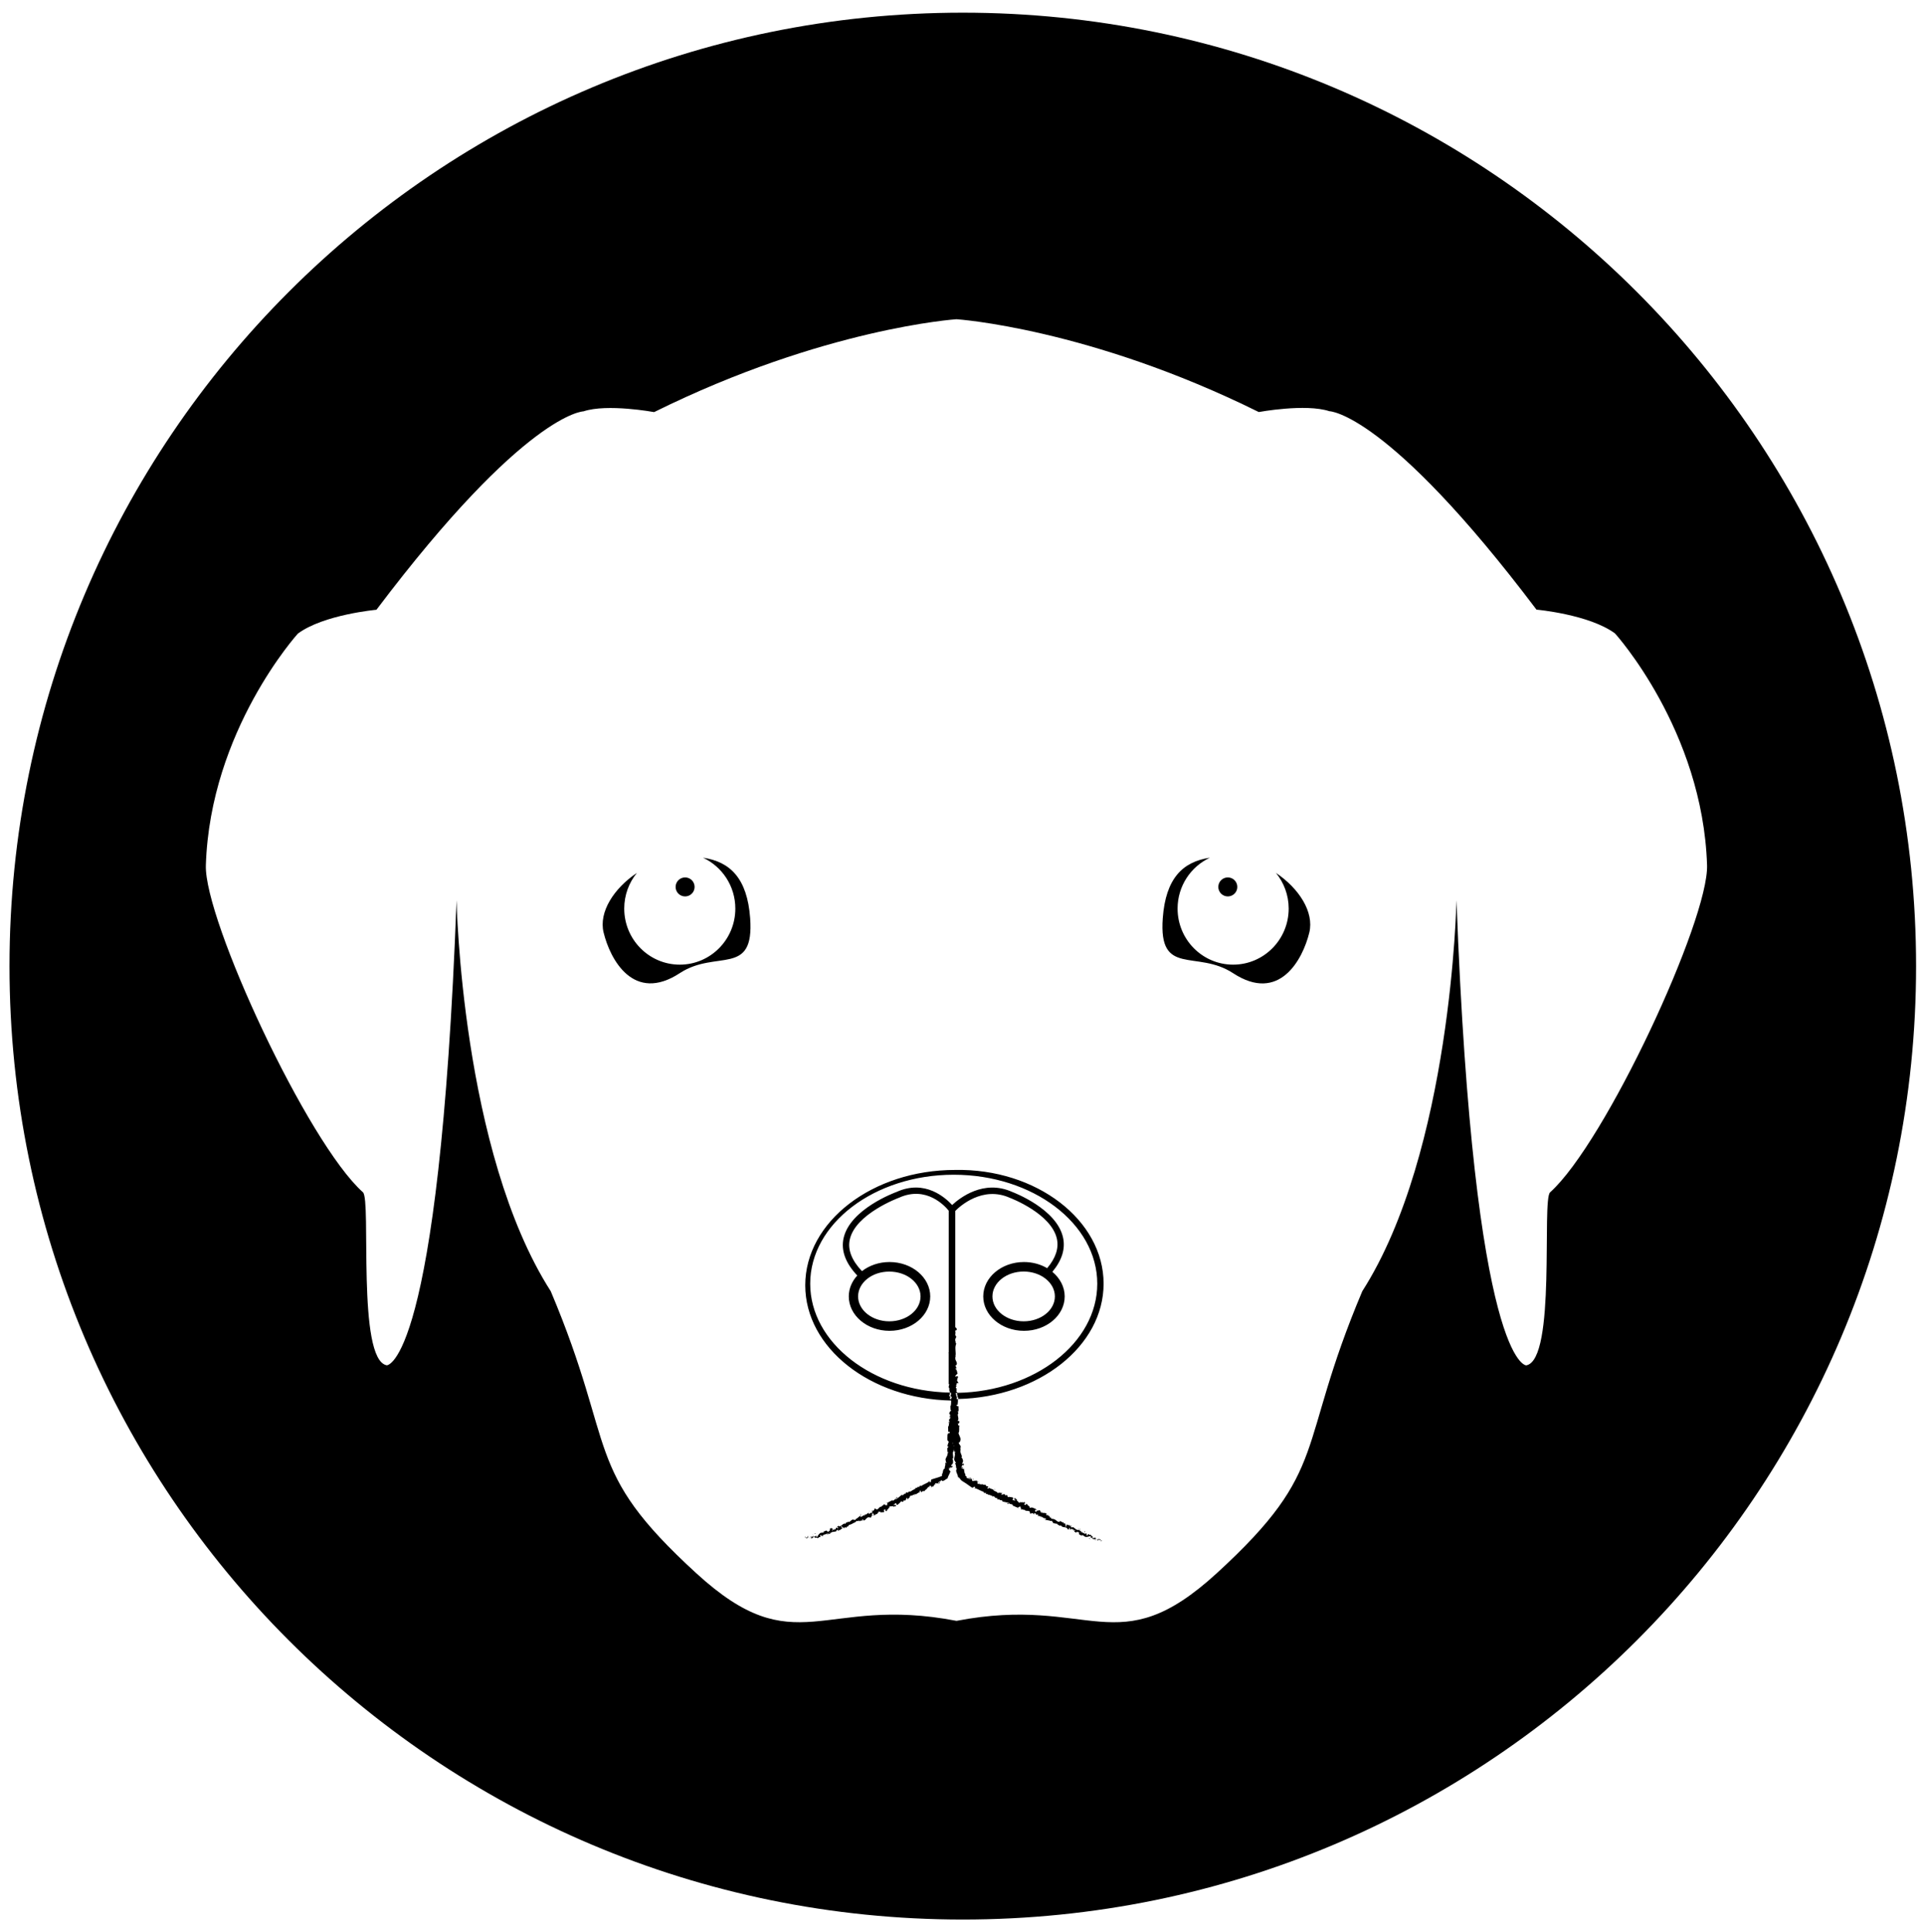 <svg xmlns="http://www.w3.org/2000/svg" viewBox="89.5 60.5 303.75 305"><path d="M226.33 300.13l0.09-0.07 -0.12 0.11L226.33 300.13zM220.43 302.44c0.01 0.02 0.03 0.05 0.05 0.09 0.03-0.01-0.01-0.14-0.02-0.2 0 0 0 0 0 0C220.46 302.38 220.45 302.42 220.43 302.44zM232.5 295.8l0 0 0.02-0.01L232.5 295.8zM259.79 301.9c0.01-0.02 0.02-0.06 0.03-0.1 -0.03-0.02-0.09 0.11-0.12 0.16l0 0C259.73 301.91 259.77 301.9 259.79 301.9zM233.21 295.46c0.05 0.03 0.1 0.04 0.14 0.04 0-0.01 0.01-0.03 0-0.04L233.21 295.46zM262.67 303.66l-0.08 0.01C262.62 303.69 262.65 303.7 262.67 303.66zM232.95 296.81c0.03 0 0.05 0.01 0.08-0.02 -0.01 0-0.01-0.01-0.02-0.01C233.01 296.8 232.99 296.82 232.95 296.81zM233.91 296.49l-0.09-0.13C233.77 296.41 233.84 296.58 233.91 296.49zM261.41 303.27c0.06 0.03 0.11 0.16 0.21 0.16l0.02-0.04C261.58 303.45 261.5 303.21 261.41 303.27zM237.31 294.71c-0.08 0.03-0.18 0.01-0.21 0.04C237.17 294.81 237.29 294.81 237.31 294.71zM229.42 297.46c0.01 0 0.02-0.01 0.02-0.02C229.48 297.39 229.45 297.42 229.42 297.46zM251.3 297.64l0 0c0.04 0 0.02 0 0 0C251.3 297.64 251.3 297.64 251.3 297.64 251.3 297.64 251.3 297.64 251.3 297.64zM254.33 300.27l0.09-0.09 -0.14-0.02L254.33 300.27zM262.54 303.7c0-0.01 0.01-0.02 0.01-0.02l-0.04 0.01L262.54 303.7zM246.3 295.56c0 0.01 0.01 0.02 0.01 0.04l0.04 0.01L246.3 295.56zM261.9 303.46l0.04 0.01c0.01-0.02 0.02-0.04 0.01-0.05C261.94 303.45 261.92 303.46 261.9 303.46zM261.93 303.49c0.03 0 0.05-0.01 0.07-0.02 -0.02 0-0.04 0-0.06 0L261.93 303.49zM247.33 296.04c0 0.01 0 0.02 0 0.02 0.02-0.01 0.04-0.01 0.07 0.02C247.37 296.07 247.37 296.04 247.33 296.04zM240.77 281.51c0 0 0-0.08 0-0.08 0-0.01-0.01-0.1-0.01-0.1 -0.02 0-0.04 0-0.07 0 0.03 0.05 0.03 0.1 0.05 0.15 0.01 0.02 0.02 0.03 0.02 0.03C240.76 281.51 240.76 281.51 240.77 281.51zM220.55 301.55c0 0 0.01 0 0.01 0l0 0H220.55zM263.29 303.79l0.13-0.03c0.02-0.04 0.01-0.14-0.07-0.13L263.29 303.79zM262.93 303.49c-0.02-0.04 0.02-0.08 0.03-0.11 -0.1 0.06-0.23 0.18-0.21 0.34 0.12-0.14 0.13-0.07 0.26-0.23 0.07 0 0.11 0.08 0.09 0.14 0.03-0.03 0.12 0.05 0.17-0.04C263.17 303.44 263.07 303.41 262.93 303.49zM239.54 292.34c-0.15 0.11-0.11-0.26-0.29-0.08C239.31 292.25 239.42 292.5 239.54 292.34zM259.8 302.62c0.02-0.02 0.03-0.04 0.03-0.05l0 0L259.8 302.62zM219.92 301.96l0 0.03c0 0 0 0 0.01 0C219.92 301.98 219.92 301.99 219.92 301.96zM246.89 297.08l0 0 -0.02-0.01L246.89 297.08zM250.12 298.44c-0.01 0-0.02 0-0.03 0C250.02 298.43 250.07 298.44 250.12 298.44zM234.05 296.28c-0.01-0.01-0.02-0.01-0.03-0.02l-0.03 0.02L234.05 296.28zM217.22 302.85c0 0.01 0 0.02 0 0.02l0.03-0.03L217.22 302.85zM217.79 302.69c-0.02 0.02-0.03 0.04-0.04 0.06 0.02-0.01 0.03-0.02 0.05-0.03L217.79 302.69zM246.55 295.54l-0.04 0.15C246.57 295.7 246.66 295.54 246.55 295.54zM240.87 284.59l0.06 0.07 -0.05-0.13L240.87 284.59zM243.22 294.1c0-0.09-0.07-0.18-0.16-0.14C243.13 294.01 243.17 294.1 243.22 294.1zM241.29 292.14c0.05-0.03 0.25 0.13 0.3-0.05C241.5 292.24 241.39 291.91 241.29 292.14zM218.32 302.54c-0.06 0.01-0.18-0.05-0.25 0.01l0.01 0.04C218.08 302.51 218.29 302.64 218.32 302.54zM224.84 300.54l0.04 0.12C224.96 300.6 224.87 300.61 224.84 300.54zM197.66 202c0.83 0 1.5-0.67 1.5-1.5 0-0.83-0.67-1.5-1.5-1.5 -0.83 0-1.5 0.67-1.5 1.5S196.83 202 197.66 202zM225.32 299.5l0.01 0.13 0.11-0.09L225.32 299.5zM290.94 198.29c1.25 1.53 2.01 3.49 2.01 5.63 0 4.89-3.93 8.85-8.77 8.85s-8.77-3.96-8.77-8.85c0-3.56 2.09-6.63 5.1-8.03 -4.29 0.63-6.98 3.26-7.44 9.54 -0.68 9.34 5.34 4.91 11.11 8.69 7.27 4.76 10.98-2.12 12.03-6.43C296.98 204.46 294.57 200.72 290.94 198.29zM392 213c0 83.12-67.38 150.5-150.5 150.5C158.38 363.5 91 296.12 91 213c0-83.12 67.38-150.5 150.5-150.5C324.62 62.5 392 129.88 392 213zM359 197.07c-0.67-21.3-14.53-36.58-14.53-36.58 -4.07-3.01-12.4-3.76-12.4-3.76 -23.55-31.19-32.69-31.32-32.69-31.32 -3.75-1.24-11.15 0.13-11.15 0.13C261.42 112.27 240.5 110.89 240.5 110.89s-20.92 1.38-47.73 14.66c0 0-7.4-1.37-11.15-0.12 0 0-9.14 0.13-32.69 31.32 0 0-8.33 0.75-12.4 3.76 0 0-13.86 15.28-14.53 36.58 -0.27 8.61 16.03 43.78 24.8 51.61 1.34 1.19-1 26.43 3.76 27.31 0 0 8.27 0.25 11.02-73.41 0 0 0.75 39.67 14.87 61.72 10.58 25.06 4.88 27.96 22.97 44.51 15.78 14.45 19.79 3.42 41.09 7.52 21.3-4.09 25.31 6.93 41.09-7.52 18.09-16.56 12.39-19.46 22.97-44.51 14.11-22.05 14.87-61.71 14.87-61.71 2.76 73.66 11.02 73.41 11.02 73.41 4.76-0.88 2.42-26.11 3.76-27.31C342.97 240.86 359.27 205.69 359 197.07zM283.34 202c0.83 0 1.5-0.67 1.5-1.5 0-0.83-0.67-1.5-1.5-1.5s-1.5 0.67-1.5 1.5S282.51 202 283.34 202zM226.73 299.08c0.02-0.04 0.04-0.07 0.06-0.1C226.73 298.99 226.69 299.01 226.73 299.08zM217.83 302.69l-0.04 0.02c0 0.02 0.01 0.04 0.02 0.05C217.81 302.72 217.82 302.7 217.83 302.69zM217.13 302.95l0.06-0.05C217.17 302.9 217.14 302.9 217.13 302.95zM219.58 302.73l-0.22 0.05c0.06 0.04 0.13 0.09 0.04 0.14C219.72 302.96 219.3 302.82 219.58 302.73zM216.62 303.21l0.03-0.17 -0.08 0.05C216.55 303.14 216.57 303.24 216.62 303.21zM216.95 303.25c-0.06 0.03-0.12-0.03-0.12-0.09 -0.02 0.05-0.1-0.02-0.12 0.08 0.09 0.12 0.22 0.1 0.3-0.03 0.03 0.03 0.02 0.08 0.02 0.11 0.06-0.1 0.11-0.25 0.03-0.39C217.02 303.11 216.99 303.05 216.95 303.25zM220.29 302.65c0.05-0.07 0.06-0.09-0.04-0.1C220.15 302.61 220.28 302.62 220.29 302.65zM223.43 301.08l0.12 0C223.54 301.02 223.48 301.06 223.43 301.08zM255.48 299.84c-0.09-0.02-0.02 0.05-0.06 0.11L255.48 299.84zM259.99 301.95c0.12 0.02 0.03-0.07 0.05-0.1C259.95 301.87 259.93 301.87 259.99 301.95zM256.76 300.65l-0.08-0.09C256.65 300.6 256.71 300.62 256.76 300.65zM200.49 195.89c3.01 1.4 5.1 4.47 5.1 8.03 0 4.89-3.93 8.85-8.77 8.85s-8.77-3.96-8.77-8.85c0-2.14 0.75-4.1 2-5.63 -3.63 2.43-6.04 6.17-5.26 9.39 1.04 4.31 4.76 11.19 12.03 6.43 5.77-3.78 11.79 0.66 11.11-8.68C207.47 199.15 204.78 196.52 200.49 195.89zM254.19 299.09l-0.16-0.02 0.11 0.02H254.19zM260.6 302.28l0.19 0.12c-0.02-0.06-0.04-0.15 0.06-0.13C260.65 302.02 260.86 302.41 260.6 302.28zM263.73 263.13c0 9.85-10.23 17.9-22.95 18.2 0.02-0.31 0.03-0.3-0.18-0.26 0.19-0.01 0.01-0.56-0.08-0.56h0.14c-0.02 0-0.04-0.09-0.05-0.11 -0.07 0-0.14-0.03-0.21-0.03 0.03 0.02 0.05 0.02 0.08 0.05l-0.14-0.04c0.08 0.17 0.24 0.49 0.05 0.49 0.27-0.04 0.17 0.3 0.14 0.47 0.05 0 0.1 0 0.15 0 -0.01-0.02-0.02 0.05-0.03 0.04 0.02 0 0.05 0.07 0.07 0.11 0.05 0.24-0.04 0.49-0.03 0.73l-0.21 0.06c0.01 0.16 0.43 0.2 0.43 0.37l-0.1-0.06c0.05 0.31 0.03 0.44 0.01 0.7l-0.14 0c0.07 0.09 0.07 0.2 0.14 0.29 -0.34 0.23 0.22 0.82-0.15 1.22l0.27 0.01c0 0.15 0.07 0.33-0.13 0.41l0-0.03c-0.2 0 0 0.15-0.04 0.24 0.03 0.07 0.16 0.13 0.2 0.07 -0.11 0.39 0.06 0.96-0.16 1.21 0.11 0.38 0.34 0.66 0.35 1.07l-0.03 0c-0.02 0.14-0.07 0.43-0.29 0.45 0.08 0.3 0.4 0.46 0.33 0.82l-0.09-0.07c-0.03 0.1 0.09 0.23 0.12 0.26 0 0.03-0.05 0.01-0.08 0.01 -0.07 0.09 0.06 0.13 0.09 0.2l-0.08-0.02c-0.12 0.3 0.23 0.71 0.24 1.07 -0.03-0.06-0.11-0.02-0.14 0.01 0.26 0.11 0.27 0.52 0.35 0.66l-0.11-0.08c0.21 0.26-0.21 0.29 0 0.55l0.11-0.19c-0.02 0.13 0.05 0.21 0.15 0.16 -0.05 0.15-0.18 0.04-0.16 0.24 -0.07 0.02-0.08-0.16-0.15-0.08l-0.12 0.27h0c0 0 0 0.06 0 0.06 -0.01 0.02-0.01 0.1 0.03 0.19 0.29-0.1 0.07 0.23 0.33 0.02 0.11 0.36 0.04 0.77 0.28 0.91 -0.11 0.11-0.06 0.2 0.01 0.24 0.09 0.06 0.23 0.16 0.12 0.31 0.18 0.09 0.36 0.1 0.55 0.02 -0.02-0.05-0.09-0.02-0.13-0.03 0.09-0.06 0.32 0.03 0.41 0.08 -0.16 0.02-0.38-0.01-0.54 0.08 0.18 0.05 0.49 0.03 0.6 0.04l-0.02 0.2c0.2-0.06-0.18 0.2 0.32 0.1v-0.07c0 0.14 0.29-0.04 0.54 0.06l-0.1 0.07c0.07 0.07 0.27-0.04 0.27 0.16l-0.16-0.07c-0.04 0.13 0.05 0.25 0.07 0.33 0.18 0.05 0.16-0.17 0.25-0.15 -0.02 0.13-0.02 0.07-0.14 0.15 0.21 0.05 0.48 0.12 0.68 0.04 0 0.02-0.02 0.04-0.02 0.04 0.18 0.11 0.45-0.01 0.52 0.14l-0.05 0c0.07 0.25 0.48 0.03 0.37 0.34 0.05 0.09-0.16-0.09-0.11 0.11 0.18 0.2 0.27-0.17 0.43 0.01 -0.02-0.02-0.02 0-0.04 0.02 0.15 0.06 0.36 0.13 0.53 0.18 0.08 0.34 0.63 0.23 0.73 0.62 -0.02-0.13 0.11-0.09 0.14-0.13 0 0-0.02 0.02-0.02 0.04 0.08 0.05 0.13-0.04 0.18-0.06 0.03 0.12 0.27 0.02 0.29 0.1 0.03-0.06 0.09-0.01 0.16 0.02 -0.18 0-0.11 0.11-0.22 0.18 0.21 0.14 0.39-0.15 0.59 0.01l0.07 0.18c0.11-0.16 0.29 0.01 0.32-0.06 0.01 0.07 0.06 0.14 0 0.22 0.11 0 0.21 0.16 0.3 0.07l-0.07-0.09c0.25 0.2 0.55 0.03 0.71 0.25l-0.13 0.27c0.09 0.18 0.34-0.02 0.39 0.2 0-0.11-0.02-0.09 0.11-0.13 -0.05-0.04-0.18-0.02-0.27-0.07l0.27-0.06 -0.34-0.07c0.18-0.04 0.16-0.02 0.16-0.15 0.23 0 0.14 0.22 0.37 0.2 0.05 0.07-0.06 0.13-0.02 0.22 0.2-0.02 0.21 0.34 0.39 0.25 0.02 0.05-0.07-0.02-0.09 0.04 0.11 0.02 0.18 0.07 0.25 0l-0.07-0.07c0.07 0.04 0.14-0.06 0.25 0.07 0.11-0.02 0.23-0.13 0.13-0.18 0.05 0 0.09 0.11 0.03 0.18 0.23 0.11 0.24-0.23 0.4 0 0 0 0 0 0 0l0 0c-0.02 0-0.04 0.01-0.04 0.03 0.05 0.05 0.09 0.07 0.14 0.07 -0.21-0.07-0.04 0.25-0.25 0.09 -0.04 0.16 0.16 0.12 0.21 0.21 0.16-0.04 0.11-0.18 0.2-0.23 -0.02 0.04 0.02 0.1 0.07 0.14l0-0.07c0.05 0.02 0.09 0.17 0.16 0.17h-0.11c0.09 0 0.17 0.19 0.39 0.17 -0.07 0.02-0.2-0.06-0.11 0.06 0.23 0.02 0.02 0.07 0.1 0.2 0.21 0.07 0.13-0.18 0.38 0.02 0.03 0.02 0.03-0.06 0.02-0.1 0.17 0.14 0.31 0.12 0.47 0.28 -0.07-0.07-0.12-0.13 0.02-0.13 -0.09 0.07 0.12 0.16 0.17 0.24l0.04-0.04c0.03 0.09-0.04 0.08-0.1 0.08 0.01-0.02 0-0.04-0.04-0.05 -0.11 0-0.18 0.22-0.04 0.31 0.18 0.02 0.22-0.13 0.22-0.2 0.19 0.16 0.31-0.15 0.48 0.02 0.05 0.02 0.1 0.31 0.24 0.4 0.13-0.09-0.14-0.18-0.01-0.24 0.1 0.42 0.59 0.04 0.83 0.38l-0.11 0.13c0.07 0.05 0.14 0.09 0.23 0.11l-0.07-0.13c0.09 0 0.25 0.11 0.14 0.2 0.23-0.05 0.23 0.04 0.37 0.15 -0.16-0.09 0.01-0.02-0.15 0 0.14 0.15 0.18 0.11 0.31 0.13 -0.04 0.05-0.02 0.15 0.03 0.18 0.16-0.04 0.34 0.06 0.52 0.08l-0.02 0.03c0.29 0.06 0.31 0.38 0.81 0.37v-0.04 -0.08c0 0 0.02 0 0.03 0l0 0.01c0.06-0.04 0.26 0.13 0.35 0.11 0 0.05-0.02 0.11 0.03 0.13 0.06-0.13 0.14-0.02 0.2-0.07 0.07 0.09-0.08 0.16 0.08 0.22 0.07 0.02 0.1-0.05 0.12-0.11 0 0.08 0.08 0.18 0.16 0.23 -0.04 0.02-0.07-0.04-0.09-0.04 -0.04 0.07 0.03 0.07-0.02 0.16 0.07 0.04 0.09-0.11 0.16-0.02l-0.13 0.07c0.03 0.04 0.09 0.02 0.11 0.02 -0.07 0-0.11 0.11-0.13 0.18 0.25 0.02 0.17-0.27 0.23-0.38 0.17 0.17 0.39 0.1 0.55 0.17l-0.08 0.11c0.09 0.01 0.14 0 0.19-0.04l-0.03-0.01 0.09-0.04c-0.02 0.02-0.04 0.04-0.05 0.05l0.12 0.05c-0.09 0.02-0.13 0.05-0.18 0.14 0.14 0.02 0.3 0.13 0.41-0.03l-0.02 0.03c0.14 0.13 0.48 0.32 0.45 0.37 0.14 0.02 0.28 0.11 0.37 0.11 0 0 0 0 0 0 0 0 0 0 0 0 0.04 0 0.08-0.01 0.1-0.06 0.13 0.01 0.19 0.34 0.36 0.15 0.08 0.16-0.01 0.05-0.1 0.16 0.09 0.16 0.33-0.07 0.28 0.19 0.18-0.01-0.02-0.06 0.08-0.15 -0.06 0.24 0.27 0.15 0.36 0.34 0.1-0.07-0.04-0.08 0.11-0.14 -0.03 0.05 0.02 0.09 0.05 0.1l0.08-0.13 0.01 0.41c0.28-0.08 0.05-0.26 0.36-0.22l-0.02 0.01c0.02 0.18 0.25-0.04 0.41 0.15 -0.06-0.05-0.05 0.06-0.09 0.09l0.14-0.02c-0.01 0-0.02 0.01-0.02 0.03 0.06 0.15 0.11-0.03 0.2 0.11 -0.09 0-0.11 0.12-0.09 0.18l0.23-0.1L262 303.24c0.17 0.08 0.52-0.16 0.52 0.14l-0.09 0.01c-0.01 0.05 0 0.21 0.15 0.14 0.04-0.01 0.1-0.12 0.05-0.13l0.08 0.07c-0.08 0.12-0.31 0.09-0.46 0.09 0.06-0.04 0.18-0.05 0.17-0.14 -0.14 0.01-0.28 0.05-0.41 0.06 0.06-0.04 0.12-0.11 0.16-0.15 -0.1-0.11-0.12 0.06-0.23 0.04 -0.02-0.06-0.03-0.11 0.01-0.14 -0.14 0.01-0.24-0.01-0.34-0.12 0 0 0.18-0.04 0.12-0.14 -0.26-0.01-0.36 0.13-0.65 0.13 -0.37 0.1-0.51-0.35-0.77-0.27 -0.03 0.05 0.11 0.16-0.03 0.14 0.07-0.1-0.05-0.1-0.04-0.15 -0.21 0.11-0.19-0.12-0.34-0.05 0.04-0.03-0.02-0.11-0.06-0.17 0.07-0.13-0.13-0.12 0.16-0.24 -0.3 0.13-0.35-0.21-0.64 0.05l0.04 0.06 -0.18-0.15 0.01 0.01c-0.08-0.06-0.11-0.03-0.17-0.23 0.07-0.01 0.14 0.02 0.21 0.01 -0.06-0.17-0.28 0.01-0.4-0.04 0.05-0.1 0.14 0.02 0.16-0.12 -0.08-0.05-0.19-0.01-0.28-0.02l0.04-0.05c-0.16-0.22-0.2 0.24-0.28-0.02 -0.01 0.04-0.04 0.06-0.05 0.1 -0.03-0.08-0.13-0.24 0.04-0.25 -0.07-0.03-0.18-0.02-0.25 0.03 0.03 0.11 0.06 0.08 0.04 0.19l-0.33-0.07c-0.03-0.01 0.05-0.04 0.09-0.02 -0.23-0.45-0.83-0.06-1.08-0.6 0.01 0.11-0.06 0.07-0.13 0.11 -0.12-0.09-0.33-0.15-0.42-0.26l0.07-0.04c-0.34-0.06-0.6-0.06-0.79-0.19 -0.02 0.02 0.04-0.09 0.09-0.09 -0.2 0.05-0.22-0.4-0.37-0.17l0.05 0.04c-0.28-0.18-0.69-0.15-1.01-0.26 -0.01-0.18 0.19 0.07 0.2-0.13 -0.19-0.15-0.46-0.13-0.67-0.29 0.05 0 0.05-0.02 0.07-0.02 -0.19-0.2-0.04 0.16-0.23 0.05 0.04-0.07 0.04-0.09-0.01-0.15l-0.11 0.09c0-0.02 0.04-0.11 0.09-0.13 -0.16 0.11-0.37-0.1-0.5 0.01 0-0.04 0.11-0.14 0.11-0.2 -0.08-0.09-0.18-0.01-0.27-0.01 -0.01 0-0.02-0.01-0.04-0.03 -0.02 0.01-0.05 0-0.08-0.02 0.02 0 0.04-0.01 0.05-0.01 -0.06-0.07-0.13-0.17-0.1-0.17 -0.16-0.13-0.07 0.03-0.25 0.05l0.12 0.13 -0.28-0.09 0.14-0.02c-0.09-0.11-0.28-0.05-0.41-0.11l0.02 0.11 -0.18-0.02c0.06-0.18-0.18-0.13-0.01-0.29 -0.26-0.22-0.55-0.09-0.82-0.2 0.05 0.02 0.05-0.02 0.07-0.04 -0.14-0.11-0.27-0.07-0.41-0.02 0.05-0.04 0.09-0.04 0.11-0.09 -0.18-0.09-0.16 0.04-0.39 0 0.09-0.04 0.09-0.09 0.04-0.13 -0.02 0.07-0.09 0.09-0.13 0.09 0.31-0.26-0.16-0.25 0.06-0.47 -0.04 0.07-0.43 0.06-0.4 0.24l0.07 0c-0.04 0.1-0.1 0.02-0.16 0 0.04 0 0.08-0.01 0.09-0.03 -0.34-0.02-0.6-0.27-0.96-0.34 0.05-0.02 0.21-0.02 0.13-0.09 -0.3-0.2-0.57-0.12-0.94-0.19 0.09-0.22 0.37 0.14 0.48-0.06 -0.36-0.11-0.75-0.21-1.19-0.28 0.02-0.38-0.43-0.05-0.55-0.41 -0.03 0.12-0.16 0.1-0.29 0.04 0.09-0.06-0.05-0.13 0.02-0.18 -0.16 0.04-0.5-0.07-0.39-0.27 -0.12 0.18-0.23-0.13-0.4-0.03 0.03 0.03 0.05 0.08 0.06 0.14l-0.09-0.11c0.01-0.01 0.02-0.02 0.04-0.02 -0.1-0.14-0.32-0.1-0.47-0.25 0 0.15-0.2-0.03-0.29-0.01 0.02 0 0.07 0 0.07-0.02 0-0.13-0.25 0-0.32-0.12 -0.02-0.07 0.07-0.11 0-0.16 -0.04 0.09-0.36 0.06-0.41-0.1 0.05 0.02 0.07-0.02 0.11-0.04 -0.55-0.08-0.96-0.51-1.53-0.57l0.16-0.11c-0.21-0.34-0.32 0.15-0.55 0.01 -0.31-0.2-0.6-0.43-0.91-0.64 -0.16-0.11-0.28-0.19-0.49-0.31 -0.27-0.12-0.48-0.43-0.61-0.61 -0.08-0.04-0.03 0.06-0.09 0.11 -0.03-0.09 0.09-0.17-0.03-0.22l-0.07 0.06c0.04-0.46-0.5-0.98-0.19-1.32 -0.21-0.29-0.01-0.56-0.29-0.9 0.06-0.13 0.18 0.11 0.17-0.05l-0.19-0.33 0.02 0.02c-0.32-0.3 0.17-0.93-0.06-1.33l0.02 0.02c0.06 0 0.13-0.09 0.1-0.16 -0.05-0.02-0.06 0.03-0.11 0.08 -0.11-0.27-0.14-0.39-0.17-0.55 -0.03 0.09 0.05 0.22 0.07 0.26 -0.01 0.03-0.05 0-0.08 0 -0.08 0.08 0.03 0.14 0.04 0.22l-0.07-0.04c-0.18 0.27 0.06 0.76-0.03 1.14 -0.01-0.07-0.1-0.05-0.14-0.02 0.22 0.19 0.1 0.6 0.13 0.77l-0.08-0.11c0.11 0.34-0.3 0.22-0.19 0.55l0.17-0.15c-0.06 0.12-0.04 0.23 0.08 0.22 -0.11 0.13-0.19-0.02-0.25 0.2 -0.07 0-0.01-0.17-0.12-0.11l-0.24 0.26h0c0 0 0 0 0 0 -0.02 0.01-0.03 0.04-0.04 0.14 0.31 0.05-0.04 0.25 0.28 0.17 -0.1 0.45-0.37 0.73-0.49 1.21 -0.18 0.01-0.34 0.24-0.56 0.32 -0.19 0.09-0.29 0.1-0.36-0.07 -0.18 0.09-0.3 0.23-0.34 0.42 0.05 0.01 0.08-0.06 0.1-0.09 0 0.11-0.22 0.23-0.31 0.28 0.08-0.14 0.24-0.3 0.27-0.48 -0.15 0.12-0.32 0.36-0.39 0.45l-0.13-0.16c-0.08 0.2-0.19-0.08-0.24 0.16l0.05 0.04c-0.26 0.11-0.18 0.29-0.41 0.43l-0.02-0.07c-0.1 0.01-0.14 0.24-0.29 0.12l0.15-0.08c-0.08-0.12-0.22-0.11-0.31-0.15 -0.15 0.11 0.04 0.23-0.03 0.29 -0.09-0.1-0.04-0.06-0.04-0.2 -0.16 0.13-0.39 0.3-0.45 0.52 -0.02-0.01-0.02-0.04-0.02-0.04 -0.2 0.07-0.27 0.37-0.44 0.32l0.03-0.04c-0.24-0.1-0.32 0.36-0.49 0.08 -0.1-0.02 0.17-0.07-0.02-0.15 -0.27 0.02-0.03 0.32-0.27 0.33 0.03 0 0.02-0.02 0.01-0.05 -0.14 0.08-0.32 0.2-0.47 0.31 -0.31-0.14-0.58 0.35-0.94 0.19 0.12 0.06 0 0.14 0.02 0.19 0 0 0-0.03-0.02-0.04 -0.09 0.03-0.05 0.13-0.06 0.19l0 0c-0.11-0.05-0.18 0.2-0.25 0.17 0.03 0.06-0.05 0.08-0.12 0.11 0.12-0.14-0.02-0.15 0-0.28 -0.23 0.08-0.12 0.39-0.38 0.46l-0.18-0.06c0.06 0.19-0.19 0.22-0.15 0.28 -0.07-0.04-0.14-0.04-0.17-0.13 -0.07 0.09-0.25 0.06-0.24 0.19l0.11 0c-0.32 0.07-0.37 0.41-0.64 0.39l-0.12-0.27c-0.2-0.04-0.2 0.28-0.4 0.18 0.09 0.07 0.08 0.04 0.03 0.17 0.06-0.01 0.13-0.13 0.23-0.17l-0.12 0.25 0.27-0.22c-0.08 0.17-0.08 0.14 0.02 0.22 -0.14 0.17-0.26-0.03-0.39 0.16 -0.08-0.01-0.06-0.13-0.16-0.15 -0.11 0.17-0.39-0.05-0.44 0.15 -0.05-0.01 0.06-0.04 0.02-0.1 -0.09 0.07-0.17 0.1-0.16 0.19l0.1-0.01c-0.08 0.03-0.04 0.14-0.22 0.15 -0.05 0.1-0.04 0.26 0.05 0.22 -0.03 0.03-0.14 0-0.15-0.09 -0.23 0.11 0.03 0.34-0.26 0.31 0.01-0.02 0.02-0.04 0.01-0.05 -0.06 0.01-0.11 0.03-0.14 0.06 0.19-0.12-0.16-0.19 0.09-0.25 -0.09-0.13-0.19 0.05-0.29 0.03 -0.07 0.15 0.08 0.21 0.06 0.31 -0.02-0.04-0.07-0.02-0.13-0.02l0.1 0.08c-0.05 0.02-0.09 0.04-0.14 0.1l0.07-0.09c-0.11 0.03-0.35-0.07-0.48 0.12 0.03-0.07 0.08-0.2-0.06-0.2 -0.16 0.16-0.07-0.02-0.21-0.05 -0.18 0.11 0.06 0.21-0.26 0.28 -0.03 0.01 0.03 0.06 0.07 0.08 -0.22 0.04-0.29 0.17-0.52 0.18 0.1-0.01 0.18 0 0.09 0.1 0.01-0.11-0.19-0.01-0.29-0.03l0.01 0.06c-0.09-0.03-0.03-0.08 0.01-0.12 0.01 0.02 0.03 0.03 0.07 0.01 0.07-0.09-0.06-0.28-0.21-0.23 -0.13 0.13-0.04 0.26 0.01 0.3 -0.24 0.04-0.08 0.34-0.33 0.35 -0.05 0.02-0.3-0.12-0.46-0.08 -0.02 0.16 0.23 0.01 0.19 0.15 -0.39-0.19-0.42 0.42-0.83 0.39l-0.03-0.17c-0.08 0.03-0.16 0.05-0.23 0.1l0.15 0.03c-0.06 0.07-0.25 0.12-0.24-0.02 -0.11 0.2-0.18 0.14-0.36 0.18 0.17-0.06 0.01 0.02 0.1-0.11 -0.21 0.01-0.2 0.06-0.31 0.15 0-0.06-0.1-0.12-0.15-0.1 -0.07 0.15-0.28 0.21-0.41 0.34l-0.02-0.05c-0.24 0.18-0.62 0.35-0.83 0.35h0.02c0.16 0-0.16 0.21-0.22 0.31 -0.03-0.03-0.07-0.07-0.12-0.05 0.06 0.14-0.07 0.12-0.08 0.2 -0.11-0.01-0.06-0.17-0.22-0.09 -0.06 0.04-0.03 0.11 0 0.16 -0.06-0.05-0.19-0.06-0.28-0.04 0.01-0.05 0.08-0.02 0.09-0.04 -0.02-0.08-0.07-0.02-0.1-0.12 -0.08 0.02 0.03 0.14-0.09 0.13l0.04-0.15c-0.05-0.01-0.08 0.06-0.09 0.07 0.05-0.05-0.01-0.15-0.05-0.22 -0.18 0.17 0.08 0.31 0.12 0.43 -0.24 0.01-0.34 0.22-0.5 0.29l-0.02-0.14c-0.07 0.05-0.09 0.1-0.1 0.16l0.03-0.01 -0.03 0.09c0-0.03 0-0.05 0-0.07l-0.12 0.05c0.05-0.07 0.06-0.12 0.02-0.23 -0.11 0.09-0.3 0.13-0.26 0.32l-0.01-0.03c-0.2 0.01-0.57 0.13-0.58 0.07 -0.11 0.09-0.27 0.12-0.34 0.19l0 0c0 0 0 0 0 0 -0.03 0.03-0.05 0.06-0.03 0.11 -0.09 0.09-0.37-0.1-0.37 0.14 -0.18-0.06-0.02-0.04-0.04-0.18 -0.17-0.06-0.19 0.28-0.33 0.05 -0.12 0.14 0.06 0.04 0.05 0.17 -0.12-0.21-0.3 0.08-0.49 0 -0.03 0.12 0.09 0.03 0.02 0.17 -0.01-0.06-0.07-0.05-0.11-0.04l0.03 0.15 -0.28-0.3c-0.15 0.25 0.14 0.23-0.13 0.41l0.01-0.02c-0.13-0.12-0.17 0.19-0.42 0.15 0.08 0 0-0.08 0.01-0.13l-0.1 0.1c0.01-0.01 0.01-0.02-0.01-0.04 -0.14-0.07-0.07 0.09-0.22 0.03 0.07-0.06 0.01-0.16-0.04-0.2l-0.12 0.22 0-0.22c-0.17 0.04-0.32 0.44-0.49 0.19l0.07-0.05c-0.02-0.04-0.11-0.18-0.19-0.04 -0.03 0.03-0.02 0.16 0.03 0.14l-0.1-0.02c0.01-0.14 0.2-0.24 0.32-0.31 -0.02 0.07-0.11 0.14-0.05 0.21 0.1-0.07 0.19-0.2 0.28-0.28 -0.03 0.07-0.03 0.16-0.03 0.22 0.15 0.03 0.07-0.12 0.16-0.16 0.05 0.04 0.09 0.07 0.08 0.11 0.1-0.09 0.19-0.14 0.34-0.12 0 0-0.11 0.15 0 0.19 0.2-0.16 0.19-0.33 0.41-0.51 0.2-0.32 0.61-0.08 0.74-0.32 -0.01-0.06-0.19-0.04-0.07-0.13 0.02 0.12 0.11 0.04 0.13 0.09 0.07-0.22 0.22-0.04 0.27-0.2 -0.01 0.05 0.09 0.06 0.15 0.08l0.01 0.06h0c0.04 0 0.18-0.05 0.06 0.23 0.12-0.3 0.39-0.16 0.41-0.55l-0.07-0.06 0.24-0.12c0.09 0 0.1 0.04 0.27 0.13 -0.04 0.06-0.11 0.18-0.15 0.24 0.16 0.08 0.19-0.2 0.31-0.26 0.04 0.1-0.11 0.09-0.02 0.2 0.1-0.02 0.14-0.13 0.21-0.19l0.01 0.06c0.27 0.03-0.03-0.31 0.21-0.19 -0.02-0.03-0.01-0.07-0.04-0.1 0.09 0.03 0.27 0.08 0.16 0.21 0.08-0.03 0.14-0.12 0.15-0.2 -0.1-0.05-0.1-0.01-0.17-0.1l0.28-0.19c0.03-0.01 0 0.07-0.04 0.09 0.49 0.14 0.61-0.56 1.17-0.39 -0.08-0.07-0.01-0.09 0-0.17 0.14-0.03 0.33-0.14 0.47-0.14l-0.01 0.08c0.28-0.21 0.44-0.41 0.67-0.46 0-0.03 0.04 0.09 0.01 0.13 0.1-0.18 0.44 0.1 0.38-0.16l-0.06 0.01c0.32-0.09 0.56-0.42 0.86-0.59 0.14 0.11-0.17 0.1-0.03 0.24 0.24-0.04 0.4-0.26 0.65-0.32 -0.03 0.03-0.01 0.05-0.03 0.07 0.27-0.01-0.09-0.13 0.11-0.2 0.02 0.08 0.04 0.09 0.12 0.1l0-0.14c0.02 0.01 0.06 0.1 0.05 0.15 0.02-0.19 0.32-0.21 0.32-0.38 0.04 0.03 0.05 0.18 0.1 0.23 0.12-0.01 0.21-0.1 0.21-0.18v0c0 0.07 0.29-0.03 0.26 0 0.21-0.04-0.01-0.09 0.09-0.25l-0.18 0.01 0.25-0.15 -0.07 0.12c0.15 0 0.21-0.18 0.35-0.24l-0.1-0.05 0.14-0.12c0.1 0.16 0.22-0.06 0.23 0.18 0.33-0.05 0.42-0.36 0.68-0.5 -0.05 0.02-0.01 0.05-0.01 0.08 0.18-0.04 0.23-0.17 0.28-0.3 0.01 0.06-0.02 0.1 0 0.14 0.19-0.09 0.07-0.15 0.25-0.3 -0.02 0.1 0.01 0.13 0.08 0.12 -0.04-0.06-0.01-0.12 0.02-0.16 0.01 0.41 0.29 0.03 0.32 0.34 -0.02-0.08 0.22-0.37 0.07-0.46l-0.04 0.05c-0.05-0.09 0.04-0.09 0.1-0.12 -0.02 0.03-0.04 0.07-0.04 0.09 0.24-0.25 0.59-0.29 0.87-0.53 -0.01 0.05-0.11 0.17-0.02 0.16 0.35-0.1 0.45-0.37 0.73-0.61 0.12 0.21-0.34 0.2-0.25 0.41 0.32-0.21 0.64-0.45 0.96-0.74 0.28 0.25 0.31-0.31 0.66-0.18 -0.07-0.09 0.03-0.19 0.15-0.25 0 0.11 0.13 0.04 0.13 0.12 0.07-0.15 0.37-0.35 0.46-0.14 -0.06-0.21 0.25-0.11 0.27-0.29 0.18 0.01 0.28-0.19 0.49-0.21 -0.12-0.09 0.15-0.14 0.19-0.23 -0.01 0.02-0.04 0.05-0.02 0.07 0.11 0.08 0.16-0.19 0.29-0.18 0.07 0.02 0.05 0.12 0.12 0.1 -0.04-0.09 0.18-0.32 0.33-0.26 -0.05 0.02-0.02 0.07-0.04 0.11 0.4-0.38 0.99-0.44 1.38-0.85l-0.01 0.19c0.39 0.05 0.08-0.34 0.33-0.44 0.34-0.12 0.71-0.21 1.06-0.33 0.17-0.05 0.38-0.13 0.49-0.18 0.07-0.03 0.07-0.04 0.11-0.16 -0.03-0.05-0.06-0.01-0.12-0.04 0.04-0.01 0.17 0.03 0.11-0.07l-0.09-0.02c0.33-0.12 0.09-0.79 0.51-0.92 -0.07-0.32 0.2-0.48 0.05-0.88 0.1-0.1 0.13 0.16 0.18 0.01l-0.08-0.36 0.01 0.02c-0.22-0.36 0.42-0.82 0.27-1.26l0.01 0.02c0.06 0.02 0.14-0.06 0.13-0.13 -0.04-0.03-0.07 0.02-0.12 0.05 -0.06-0.38-0.06-0.46-0.05-0.76 0.08 0.14 0.09-0.11 0.22-0.11 -0.08-0.08-0.14 0.03-0.19-0.15 0.01-0.24 0.14-0.46 0.2-0.66 -0.11-0.09-0.07-0.2-0.21-0.21 0.01-0.28-0.03-0.43 0-0.77l0.05 0c-0.17-0.1 0.11-0.29 0.01-0.36 0.06 0.02 0.09 0.05 0.13 0.05l-0.05-0.16c0.05 0.08 0.21 0.13 0.24 0 -0.11-0.14-0.09 0.03-0.18-0.04l0.17-0.03c-0.01-0.1-0.19-0.14-0.25-0.02 0.02-0.34-0.04-0.68 0.01-0.98l0.1 0.04c-0.03-0.17-0.02-0.4 0.08-0.49 -0.03-0.01-0.08-0.05-0.12-0.02 -0.13-0.21 0.18-0.01 0.03-0.24 0.04 0.06 0.06 0.13 0.12 0.14l-0.11-0.42c0.08 0 0.27-0.24 0.21-0.42 -0.04-0.01-0.11 0.04-0.12 0.08l-0.03-0.11 0.19-0.08 -0.15-0.17 -0.04 0 0.01-0.03 0.03 0.03 0.15 0c-0.03-0.12-0.22-0.18-0.2-0.27 0.11-0.35 0.16-0.28 0.32-0.53 -0.29-0.04 0.03-0.4-0.18-0.48 0.19-0.27 0.15-0.66 0.17-1.03 -12.76-0.25-23.04-8.31-23.04-18.19 0-10.04 10.62-18.21 23.67-18.21C253.11 244.93 263.73 253.09 263.73 263.13zM240.43 281.31c0 0.01 0.01 0.02 0.01 0.02 0.02 0 0.03 0 0.05 0C240.47 281.32 240.44 281.31 240.43 281.31zM239.54 280.72l0.05 0.05c0.07-0.12 0.07-0.28 0.05-0.44 -0.06 0-0.12 0-0.18 0 0.02 0.16 0.01 0.31-0.07 0.42l-0.04-0.05c-0.06 0.2 0.3 0.24 0.15 0.43l-0.02-0.04c-0.01 0.08-0.02 0.16-0.02 0.24 0.08 0 0.16 0 0.23 0.01 0-0.07 0-0.15 0.01-0.22l0.03 0.04C239.85 280.95 239.49 280.93 239.54 280.72zM239.94 288.25c-0.02 0-0.04 0.02-0.06 0.02 0 0.06 0.02 0.11 0.04 0.16C239.92 288.37 239.93 288.31 239.94 288.25zM240.13 288.74c-0.04-0.03-0.07-0.02-0.1-0.02 0.01 0.02 0.02 0.05 0.03 0.07C240.08 288.77 240.1 288.75 240.13 288.74zM262.73 263.13c0-9.49-10.17-17.2-22.66-17.2 -12.5 0-22.66 7.72-22.66 17.2 0 9.33 9.84 16.94 22.05 17.19 -0.02-0.2-0.08-0.42-0.15-0.56 0.04 0.05 0.12 0.03 0.13-0.04 -0.01 0-0.01-0.01-0.01-0.02 -0.06-0.05-0.19 0.06-0.14-0.08 0.03 0.04 0.09 0.01 0.1-0.02l-0.14-0.14c0.05-0.15 0.09-0.3 0.12-0.46h-0.1v-4.9c-0.03-0.01-0.05-0.04-0.05-0.1 0 0 0.01 0.02 0.03 0.04 0-0.01-0.01-0.02-0.01-0.04 0 0 0.02 0.03 0.04 0.06v-0.56 -1.3c0 0-0.01-0.01-0.01-0.01 0 0 0.01 0 0.01 0V251.61c-0.57-0.71-3.52-4.01-7.85-2.05 -0.1 0.04-6.88 2.55-7.77 6.59 -0.36 1.61 0.3 3.29 1.92 5 1.15-0.89 2.67-1.44 4.35-1.44 3.55 0 6.43 2.44 6.43 5.43 0 2.99-2.88 5.43-6.43 5.43 -3.55 0-6.43-2.44-6.43-5.43 0-1.24 0.5-2.38 1.34-3.3 -1.86-1.97-2.59-3.95-2.16-5.9 1.02-4.58 8.08-7.19 8.38-7.3 4.45-2.01 7.7 0.91 8.76 2.07 1.21-1.13 4.99-4.09 9.49-2.06 0.26 0.1 7.03 2.68 8.02 7.2 0.39 1.79-0.18 3.6-1.69 5.41 0.15-0.15 0.08-0.06 0.01 0.01 1.19 0.99 1.94 2.36 1.94 3.87 0 2.99-2.88 5.43-6.43 5.43 -3.55 0-6.43-2.44-6.43-5.43 0-2.99 2.88-5.43 6.43-5.43 1.36 0 2.62 0.36 3.66 0.97 -0.1 0.12-0.04 0.06 0.01 0.01l-0.01-0.01c1.34-1.58 1.86-3.13 1.54-4.62 -0.86-3.99-7.35-6.46-7.42-6.48 -4.33-1.95-7.93 1.35-8.63 2.07v18.35c0.08 0.02 0.22 0.2 0.25 0.3 0 0.09-0.02 0.14-0.05 0.16 -0.05 0.05-0.13 0.03-0.19 0.05v0.27l0.06 0.22h-0.01l0-0.04 -0.05-0.04v0.07c0.01 0.01 0.03 0.02 0.03 0.02 -0.02 0-0.02 0.01-0.03 0.02v0.33l0.06-0.03c0 0 0 0 0 0.01l0.01-0.01c0.15 0.21 0.01 0.37-0.08 0.52v0.34l0.13 0.14 -0.13 0.03v0.03c0.08 0.09 0.18 0.12 0.13 0.28 -0.26 0.63 0.05 1.31-0.11 1.96 0.02-0.01 0.04-0.03 0.06-0.06 -0.01 0.02-0.01 0.03-0.02 0.04 0.01-0.01 0.02-0.02 0.03-0.04 -0.04 0.06-0.06 0.12-0.08 0.17v0.32c0.09 0.3 0.37 0.56 0.18 0.9l-0.01-0.01c0 0.01 0 0.01-0.01 0.02l-0.04-0.02c0.01 0.09 0 0.1-0.02 0.09 -0.01 0.03-0.04-0.01-0.07-0.01 -0.01 0.01-0.02 0.02-0.03 0.03v0.04c0.16 0.05 0.13 0.32 0.2 0.47 -0.04-0.02-0.03-0.07-0.06-0.12 0 0 0 0 0 0 0.01 0.05 0.02 0.09 0.03 0.13 -0.04-0.02-0.03-0.07-0.06-0.11 -0.05 0.02-0.12 0.04-0.09 0.1 0.27 0.16 0.25 0.52 0.33 0.78 -0.1 0.03-0.2 0.2-0.35 0.33v0.09c0.04 0.02 0.08 0.04 0.12 0.06 0 0 0 0 0 0 0 0 0 0 0 0.01 0 0 0 0 0.01 0 0-0.04-0.01-0.07-0.02-0.06 0.05-0.05 0.08-0.05 0.1-0.04 0.07-0.05 0.08 0.03 0.2 0.02 0 0.09 0.05 0.26-0.06 0.28 0 0.05-0.02 0.09-0.04 0.14 0.02 0.03 0.04 0.07 0.02 0.11l-0.01-0.02c-0.02 0.01-0.03 0.02-0.04 0.02 -0.06 0.17 0.16 0.4 0.26 0.54 -0.07-0.05-0.12-0.06-0.16-0.04 0.02 0.03 0.04 0.05 0.05 0.07 -0.04-0.03-0.07-0.04-0.09-0.05 -0.04 0.03-0.07 0.06-0.13 0.06 0 0 0.01-0.01 0.01-0.03 -0.01 0.01-0.03 0.02-0.04 0.03 0.02 0.07 0.04 0.15 0.01 0.25 -0.01-0.02-0.04-0.05-0.09-0.04 -0.03 0.1 0.07 0.18 0.15 0.2 -0.13 0.03-0.21 0.23-0.15 0.33 0.11 0.09 0.15 0.07 0.15 0.23l-0.09-0.07c-0.06 0.17 0.09 0.16 0.07 0.27 -0.01-0.02-0.07-0.02-0.08 0.02 0.05 0.17 0.1 0.2 0.23 0.3C252.85 280.11 262.73 272.48 262.73 263.13zM240.37 278.7c0-0.05 0.01-0.11 0.01-0.18C240.35 278.58 240.35 278.64 240.37 278.7zM240.4 277.84c0 0 0-0.01 0-0.01 0 0 0 0 0 0.01L240.4 277.84zM240.48 278.48c0-0.01 0-0.01 0-0.02 0 0 0 0-0.01 0C240.47 278.47 240.47 278.47 240.48 278.48zM240.6 277.98c0.03-0.01 0.06-0.03 0.04-0.08 -0.01-0.01-0.02-0.01-0.04-0.01 0 0.02 0 0.03 0 0.05C240.6 277.94 240.6 277.96 240.6 277.98zM251.11 261.21c-2.72 0-4.93 1.76-4.93 3.93s2.21 3.93 4.93 3.93c2.72 0 4.93-1.76 4.93-3.93S253.82 261.21 251.11 261.21zM224.97 265.14c0 2.16 2.21 3.93 4.93 3.93 2.72 0 4.93-1.76 4.93-3.93s-2.21-3.92-4.93-3.92C227.18 261.21 224.97 262.97 224.97 265.14z"/></svg>
